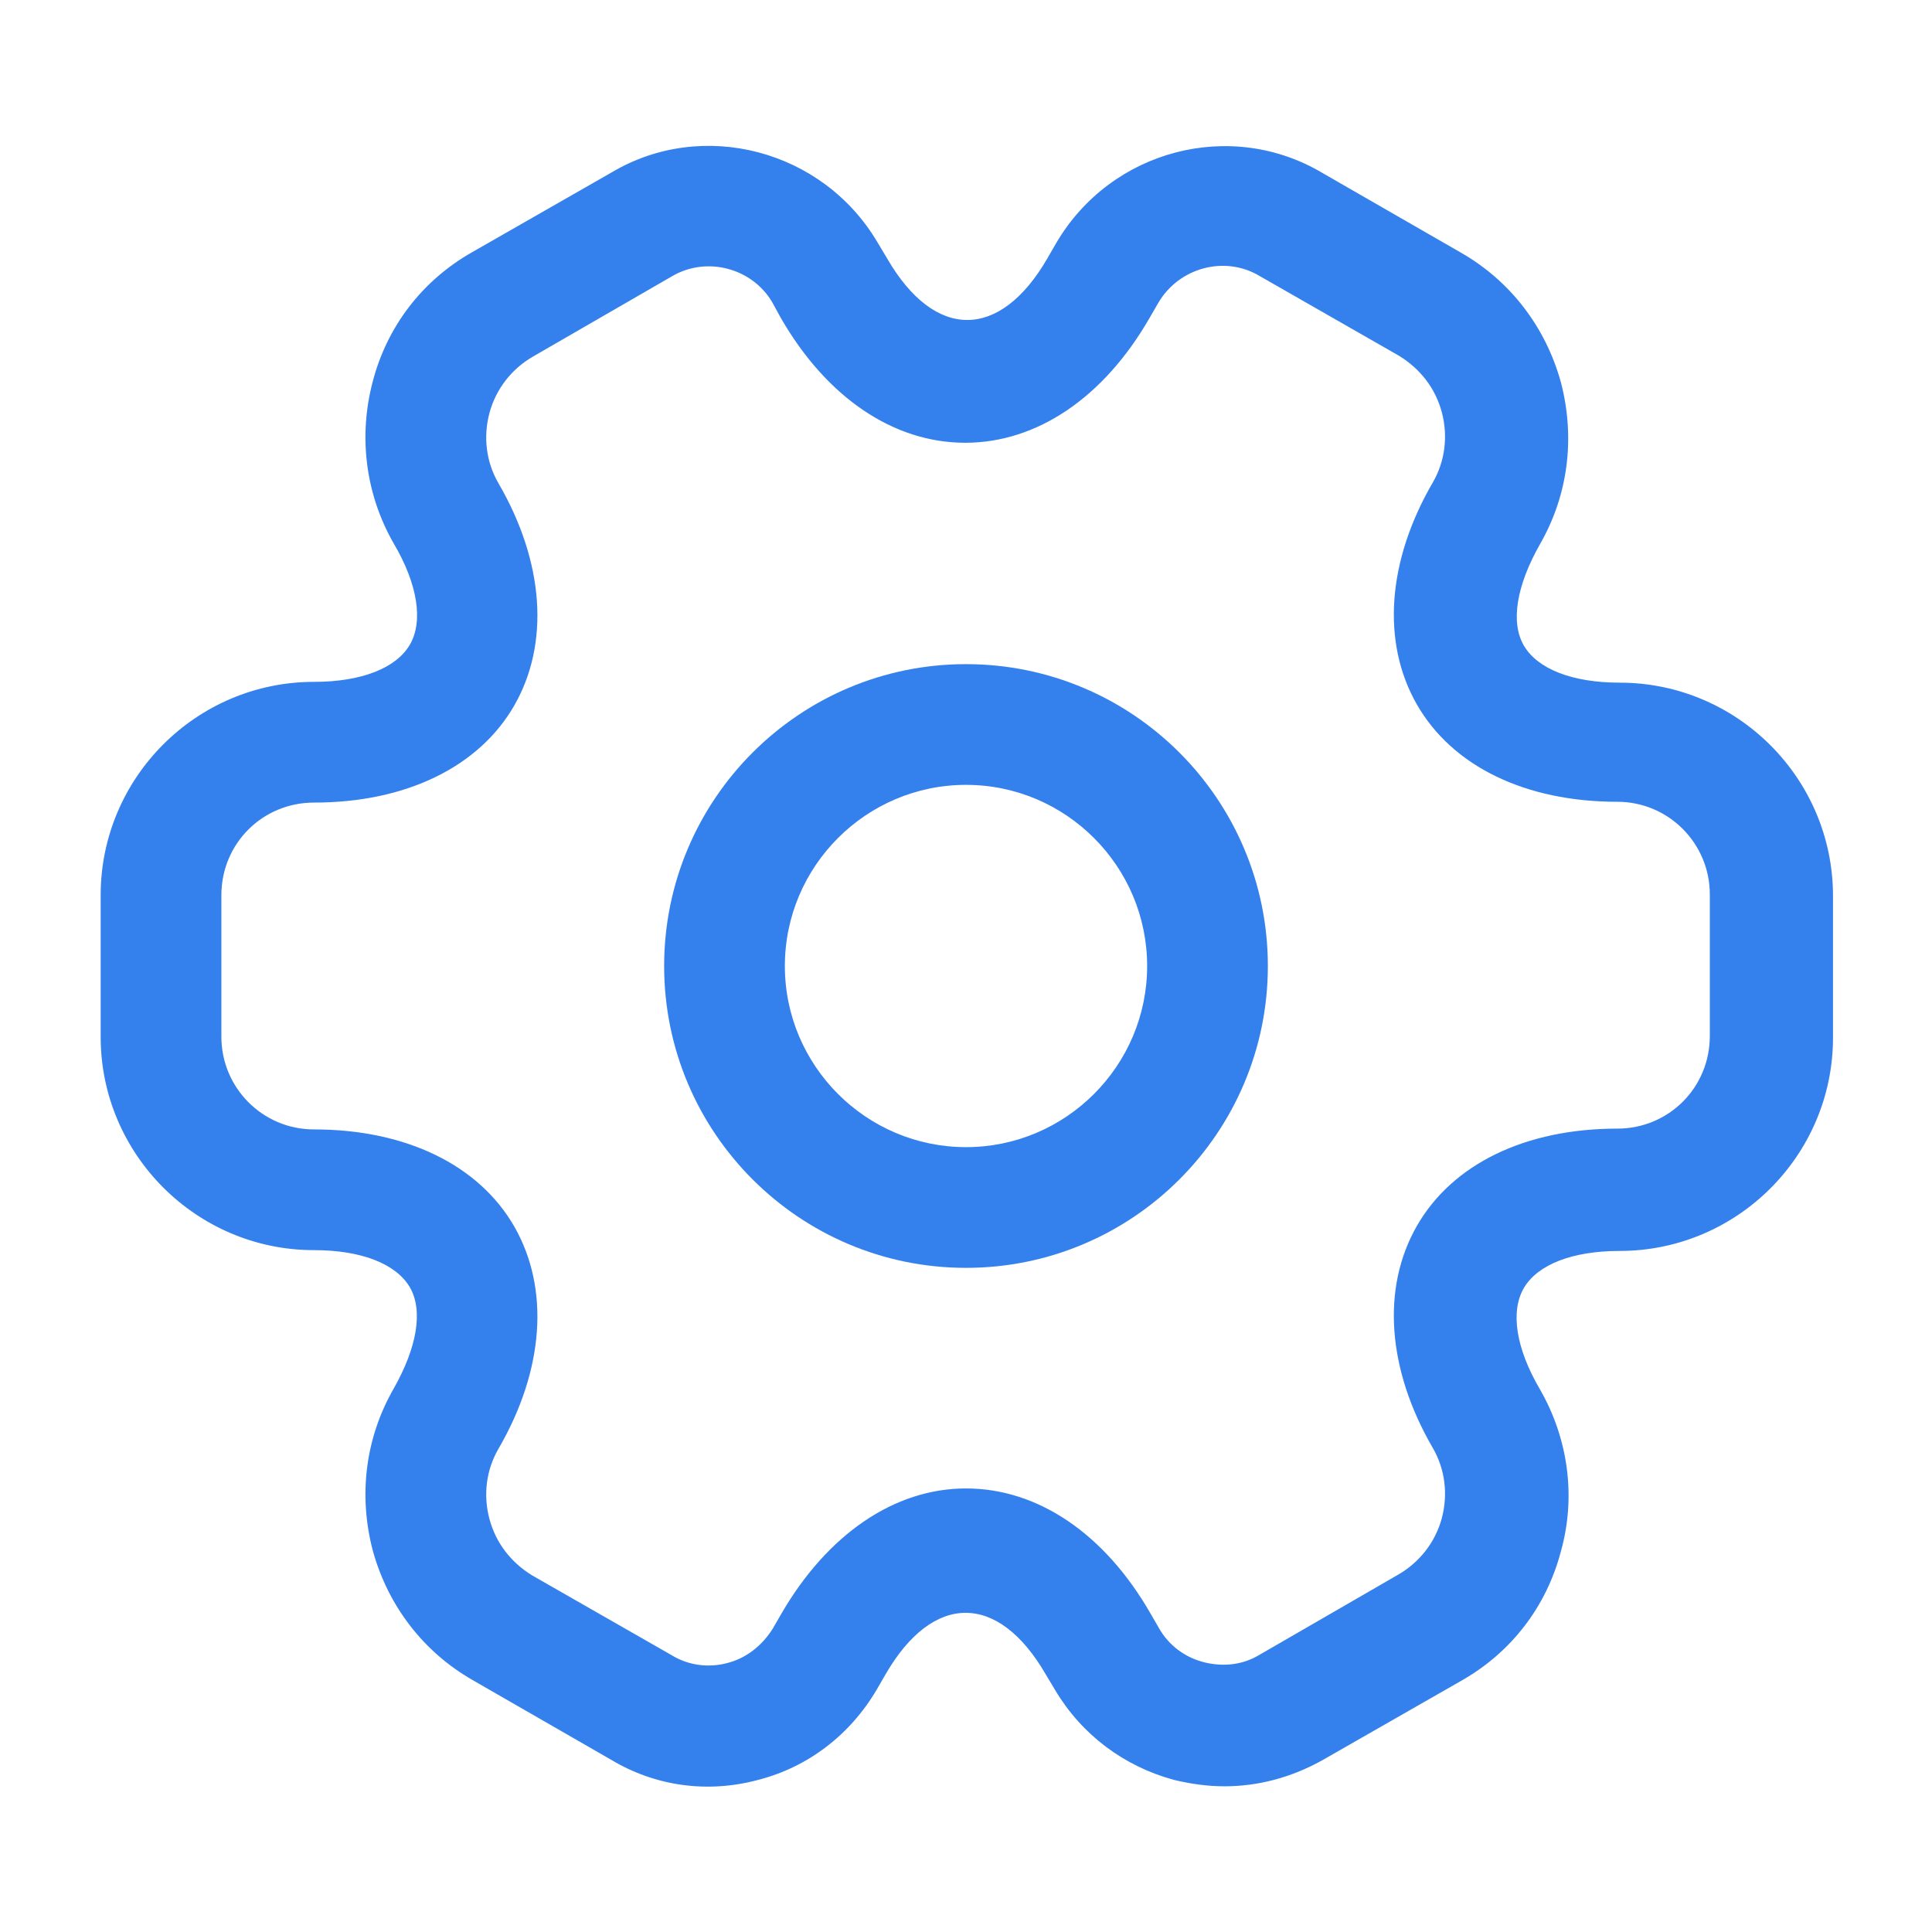 <svg width="29" height="29" viewBox="0 0 29 29" fill="none" xmlns="http://www.w3.org/2000/svg">
<path d="M14.5 19.031C11.999 19.031 9.969 17.001 9.969 14.5C9.969 11.999 11.999 9.969 14.5 9.969C17.001 9.969 19.031 11.999 19.031 14.5C19.031 17.001 17.001 19.031 14.5 19.031ZM14.5 11.781C13.002 11.781 11.781 13.002 11.781 14.5C11.781 15.998 13.002 17.219 14.5 17.219C15.998 17.219 17.219 15.998 17.219 14.5C17.219 13.002 15.998 11.781 14.5 11.781Z" fill="#0260E8" fill-opacity="0.8"/>
<path d="M18.379 26.813C18.125 26.813 17.872 26.777 17.618 26.716C16.869 26.511 16.24 26.04 15.842 25.375L15.697 25.133C14.984 23.901 14.005 23.901 13.292 25.133L13.159 25.363C12.76 26.04 12.132 26.523 11.383 26.716C10.622 26.922 9.836 26.813 9.172 26.414L7.093 25.218C6.356 24.795 5.824 24.106 5.595 23.272C5.377 22.439 5.486 21.581 5.909 20.844C6.259 20.227 6.356 19.672 6.151 19.321C5.945 18.971 5.426 18.765 4.713 18.765C2.949 18.765 1.511 17.327 1.511 15.563V13.437C1.511 11.672 2.949 10.235 4.713 10.235C5.426 10.235 5.945 10.029 6.151 9.679C6.356 9.328 6.272 8.772 5.909 8.156C5.486 7.419 5.377 6.549 5.595 5.727C5.812 4.894 6.344 4.205 7.093 3.782L9.184 2.586C10.549 1.776 12.35 2.247 13.171 3.637L13.316 3.879C14.029 5.111 15.008 5.111 15.721 3.879L15.854 3.649C16.675 2.247 18.476 1.776 19.853 2.598L21.932 3.794C22.669 4.217 23.2 4.906 23.43 5.74C23.647 6.573 23.539 7.431 23.116 8.168C22.765 8.785 22.669 9.34 22.874 9.691C23.079 10.041 23.599 10.247 24.312 10.247C26.076 10.247 27.514 11.684 27.514 13.449V15.575C27.514 17.34 26.076 18.777 24.312 18.777C23.599 18.777 23.079 18.983 22.874 19.333C22.669 19.684 22.753 20.239 23.116 20.856C23.539 21.593 23.66 22.463 23.43 23.285C23.212 24.118 22.681 24.807 21.932 25.23L19.841 26.426C19.382 26.68 18.887 26.813 18.379 26.813ZM14.5 22.342C15.576 22.342 16.579 23.019 17.267 24.215L17.4 24.445C17.545 24.698 17.787 24.88 18.077 24.952C18.367 25.024 18.657 24.988 18.899 24.843L20.989 23.635C21.303 23.454 21.545 23.152 21.642 22.789C21.738 22.427 21.69 22.052 21.509 21.738C20.82 20.554 20.735 19.333 21.267 18.403C21.799 17.472 22.898 16.941 24.276 16.941C25.049 16.941 25.665 16.325 25.665 15.551V13.425C25.665 12.663 25.049 12.035 24.276 12.035C22.898 12.035 21.799 11.503 21.267 10.573C20.735 9.642 20.82 8.422 21.509 7.238C21.69 6.924 21.738 6.549 21.642 6.187C21.545 5.824 21.315 5.534 21.001 5.341L18.911 4.145C18.391 3.83 17.702 4.012 17.388 4.543L17.255 4.773C16.567 5.969 15.564 6.646 14.488 6.646C13.413 6.646 12.41 5.969 11.721 4.773L11.588 4.531C11.286 4.024 10.61 3.842 10.09 4.145L7.999 5.353C7.685 5.534 7.444 5.836 7.347 6.199C7.25 6.561 7.299 6.936 7.48 7.25C8.169 8.434 8.253 9.655 7.722 10.585C7.19 11.515 6.09 12.047 4.713 12.047C3.939 12.047 3.323 12.663 3.323 13.437V15.563C3.323 16.325 3.939 16.953 4.713 16.953C6.09 16.953 7.19 17.485 7.722 18.415C8.253 19.345 8.169 20.566 7.48 21.75C7.299 22.064 7.25 22.439 7.347 22.801C7.444 23.164 7.673 23.454 7.987 23.647L10.078 24.843C10.332 25 10.634 25.037 10.912 24.964C11.202 24.892 11.443 24.698 11.6 24.445L11.733 24.215C12.422 23.031 13.425 22.342 14.5 22.342Z" fill="#0260E8" fill-opacity="0.8"/>
</svg>
